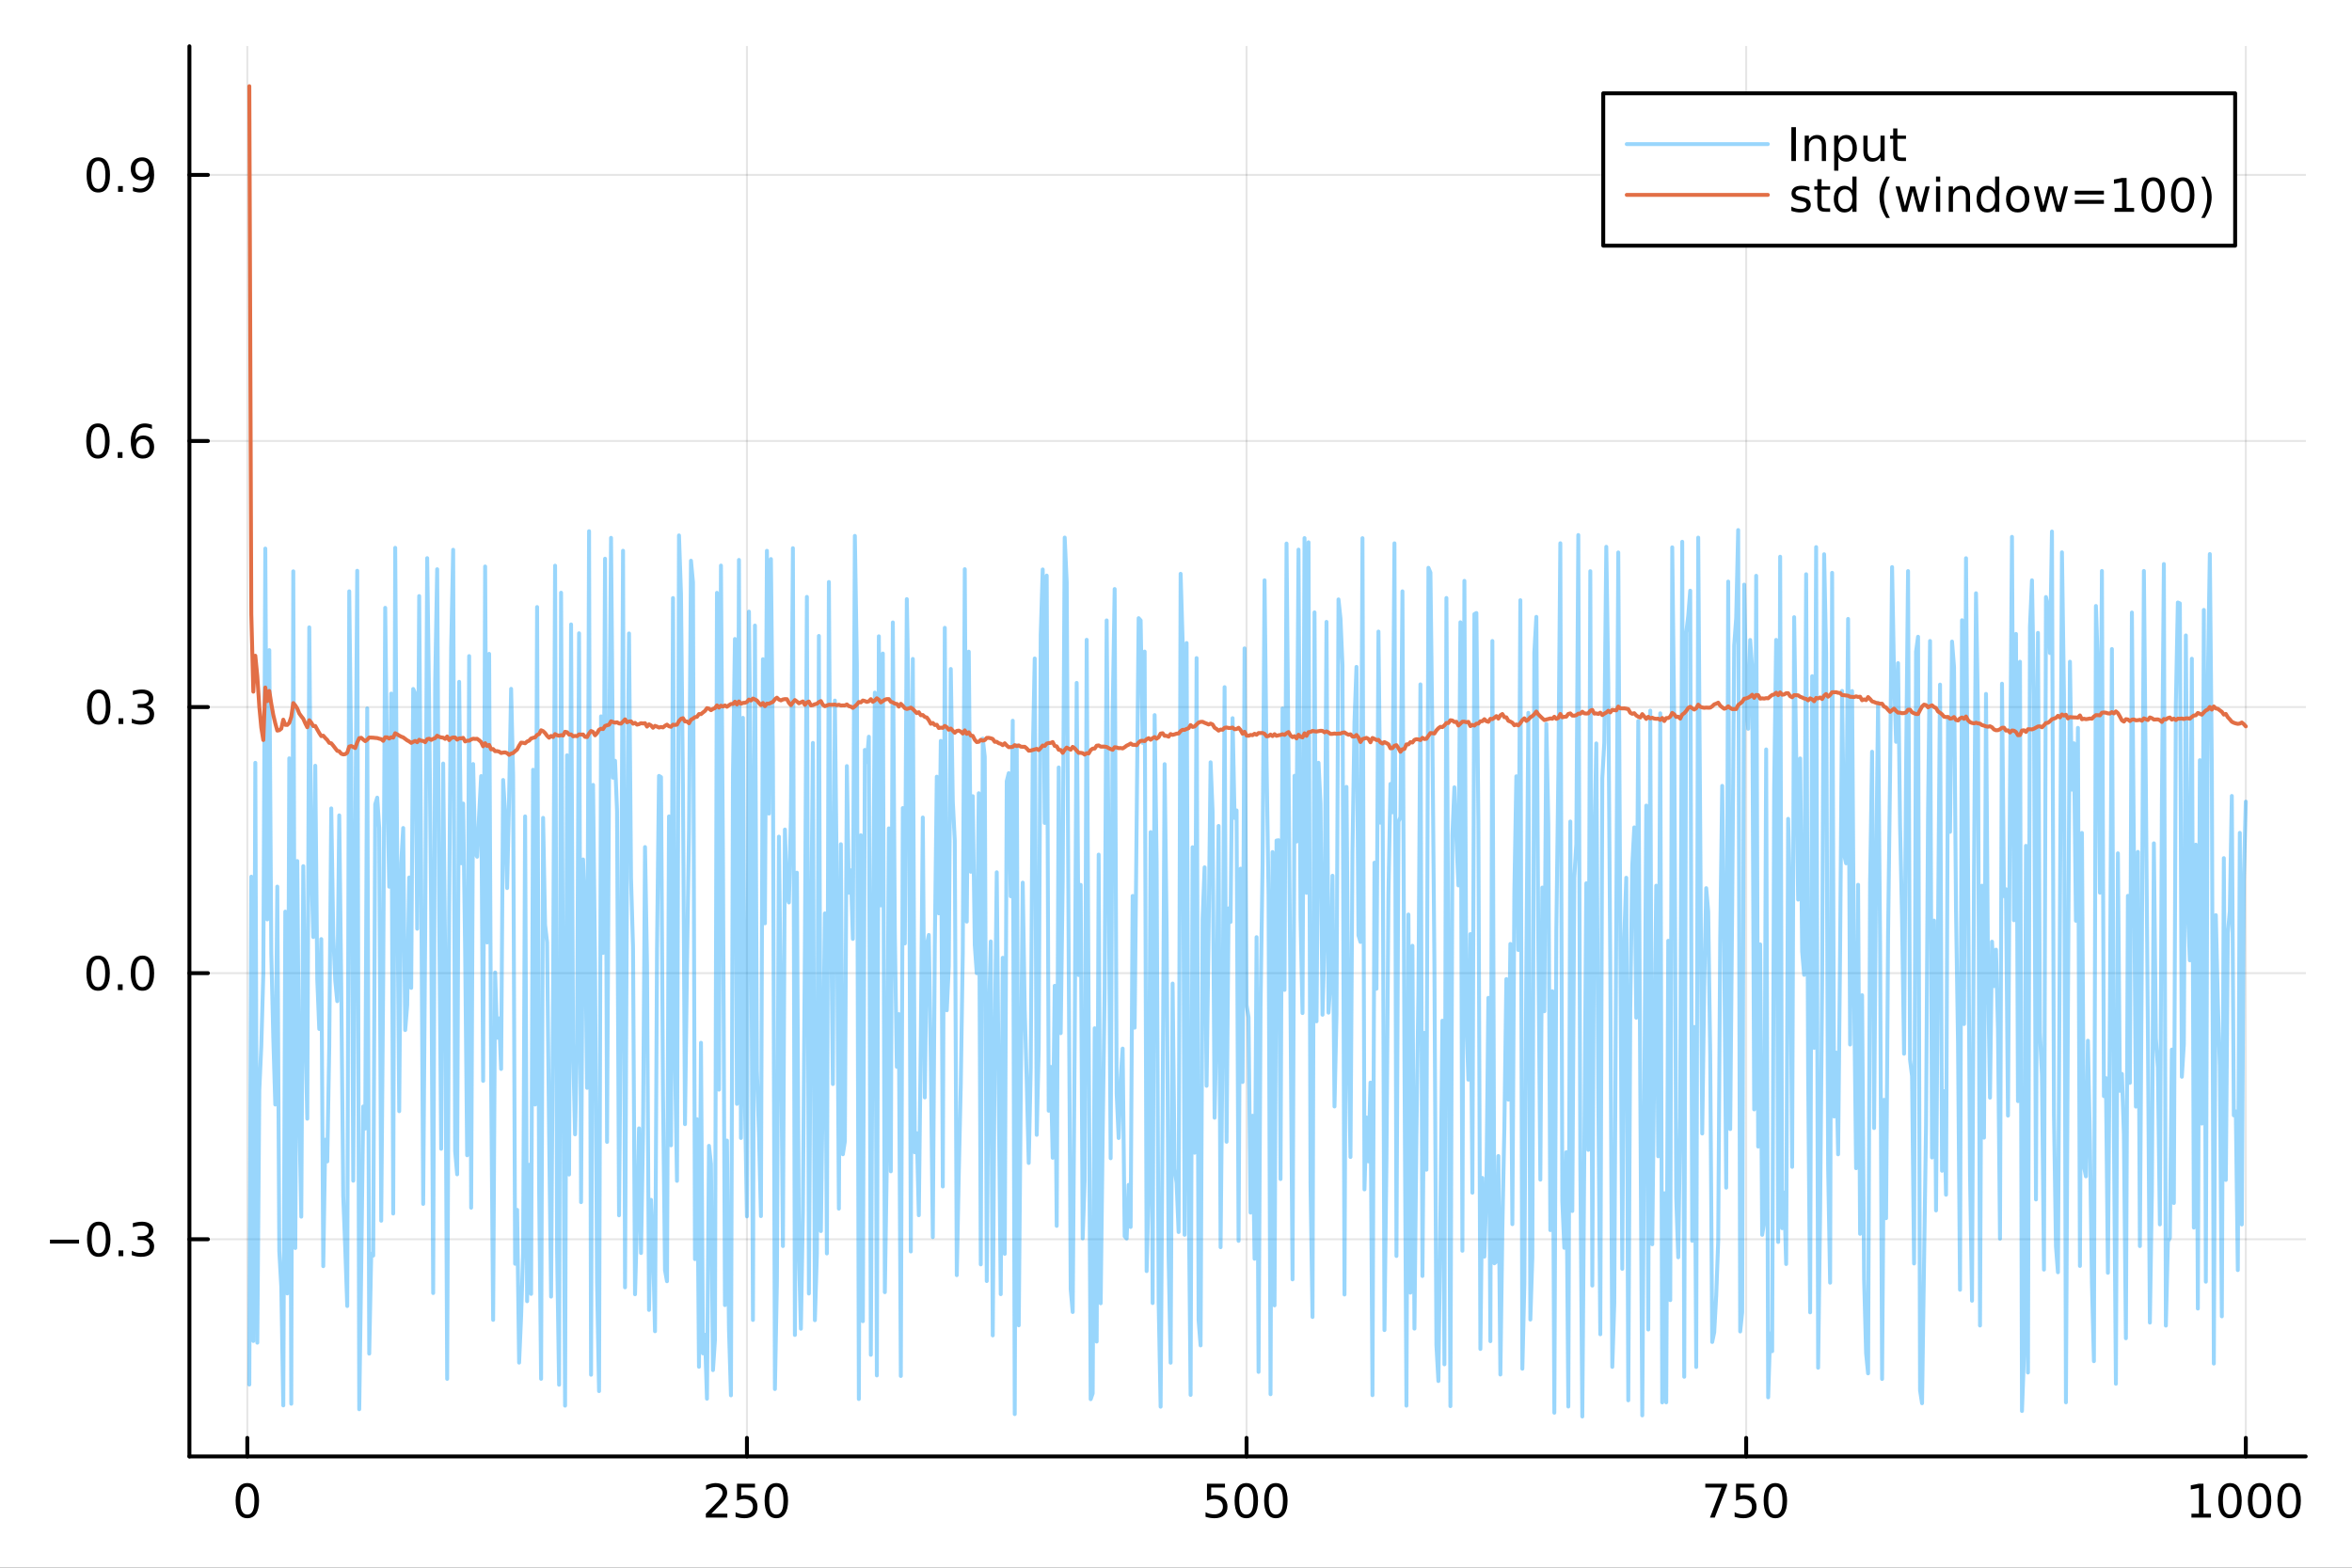 <?xml version="1.0" encoding="utf-8"?>
<svg xmlns="http://www.w3.org/2000/svg" xmlns:xlink="http://www.w3.org/1999/xlink" width="600" height="400" viewBox="0 0 2400 1600">
<rect x="0" y="0" width="2400" height="1600" fill="#333333" stroke="none"/>
<defs>
  <clipPath id="clip840">
    <rect x="0" y="0" width="2400" height="1600"/>
  </clipPath>
</defs>
<path clip-path="url(#clip840)" d="M0 1600 L2400 1600 L2400 0 L0 0  Z" fill="#ffffff" fill-rule="evenodd" fill-opacity="1"/>
<defs>
  <clipPath id="clip841">
    <rect x="480" y="0" width="1681" height="1600"/>
  </clipPath>
</defs>
<path clip-path="url(#clip840)" d="M193.288 1486.45 L2352.76 1486.45 L2352.76 47.244 L193.288 47.244  Z" fill="#ffffff" fill-rule="evenodd" fill-opacity="1"/>
<defs>
  <clipPath id="clip842">
    <rect x="193" y="47" width="2160" height="1440"/>
  </clipPath>
</defs>
<polyline clip-path="url(#clip842)" style="stroke:#000000; stroke-linecap:round; stroke-linejoin:round; stroke-width:2; stroke-opacity:0.1; fill:none" points="252.366,1486.45 252.366,47.244 "/>
<polyline clip-path="url(#clip842)" style="stroke:#000000; stroke-linecap:round; stroke-linejoin:round; stroke-width:2; stroke-opacity:0.1; fill:none" points="762.184,1486.45 762.184,47.244 "/>
<polyline clip-path="url(#clip842)" style="stroke:#000000; stroke-linecap:round; stroke-linejoin:round; stroke-width:2; stroke-opacity:0.1; fill:none" points="1272,1486.45 1272,47.244 "/>
<polyline clip-path="url(#clip842)" style="stroke:#000000; stroke-linecap:round; stroke-linejoin:round; stroke-width:2; stroke-opacity:0.1; fill:none" points="1781.82,1486.45 1781.82,47.244 "/>
<polyline clip-path="url(#clip842)" style="stroke:#000000; stroke-linecap:round; stroke-linejoin:round; stroke-width:2; stroke-opacity:0.1; fill:none" points="2291.64,1486.45 2291.64,47.244 "/>
<polyline clip-path="url(#clip842)" style="stroke:#000000; stroke-linecap:round; stroke-linejoin:round; stroke-width:2; stroke-opacity:0.1; fill:none" points="193.288,1264.79 2352.76,1264.79 "/>
<polyline clip-path="url(#clip842)" style="stroke:#000000; stroke-linecap:round; stroke-linejoin:round; stroke-width:2; stroke-opacity:0.1; fill:none" points="193.288,993.218 2352.76,993.218 "/>
<polyline clip-path="url(#clip842)" style="stroke:#000000; stroke-linecap:round; stroke-linejoin:round; stroke-width:2; stroke-opacity:0.1; fill:none" points="193.288,721.646 2352.76,721.646 "/>
<polyline clip-path="url(#clip842)" style="stroke:#000000; stroke-linecap:round; stroke-linejoin:round; stroke-width:2; stroke-opacity:0.1; fill:none" points="193.288,450.073 2352.76,450.073 "/>
<polyline clip-path="url(#clip842)" style="stroke:#000000; stroke-linecap:round; stroke-linejoin:round; stroke-width:2; stroke-opacity:0.1; fill:none" points="193.288,178.5 2352.76,178.5 "/>
<polyline clip-path="url(#clip840)" style="stroke:#000000; stroke-linecap:round; stroke-linejoin:round; stroke-width:4; stroke-opacity:1; fill:none" points="193.288,1486.45 2352.76,1486.45 "/>
<polyline clip-path="url(#clip840)" style="stroke:#000000; stroke-linecap:round; stroke-linejoin:round; stroke-width:4; stroke-opacity:1; fill:none" points="252.366,1486.45 252.366,1467.55 "/>
<polyline clip-path="url(#clip840)" style="stroke:#000000; stroke-linecap:round; stroke-linejoin:round; stroke-width:4; stroke-opacity:1; fill:none" points="762.184,1486.45 762.184,1467.55 "/>
<polyline clip-path="url(#clip840)" style="stroke:#000000; stroke-linecap:round; stroke-linejoin:round; stroke-width:4; stroke-opacity:1; fill:none" points="1272,1486.45 1272,1467.55 "/>
<polyline clip-path="url(#clip840)" style="stroke:#000000; stroke-linecap:round; stroke-linejoin:round; stroke-width:4; stroke-opacity:1; fill:none" points="1781.82,1486.45 1781.82,1467.55 "/>
<polyline clip-path="url(#clip840)" style="stroke:#000000; stroke-linecap:round; stroke-linejoin:round; stroke-width:4; stroke-opacity:1; fill:none" points="2291.64,1486.45 2291.64,1467.55 "/>
<path clip-path="url(#clip840)" d="M252.366 1517.37 Q248.755 1517.37 246.926 1520.93 Q245.12 1524.47 245.12 1531.6 Q245.12 1538.71 246.926 1542.27 Q248.755 1545.82 252.366 1545.82 Q256 1545.82 257.805 1542.27 Q259.634 1538.71 259.634 1531.6 Q259.634 1524.47 257.805 1520.93 Q256 1517.37 252.366 1517.37 M252.366 1513.66 Q258.176 1513.66 261.231 1518.27 Q264.31 1522.85 264.31 1531.6 Q264.31 1540.33 261.231 1544.94 Q258.176 1549.52 252.366 1549.52 Q246.555 1549.52 243.477 1544.94 Q240.421 1540.33 240.421 1531.6 Q240.421 1522.85 243.477 1518.27 Q246.555 1513.66 252.366 1513.66 Z" fill="#000000" fill-rule="nonzero" fill-opacity="1" /><path clip-path="url(#clip840)" d="M725.876 1544.91 L742.196 1544.91 L742.196 1548.85 L720.251 1548.85 L720.251 1544.91 Q722.913 1542.16 727.497 1537.53 Q732.103 1532.88 733.284 1531.53 Q735.529 1529.01 736.409 1527.27 Q737.311 1525.51 737.311 1523.82 Q737.311 1521.07 735.367 1519.33 Q733.446 1517.6 730.344 1517.6 Q728.145 1517.6 725.691 1518.36 Q723.261 1519.13 720.483 1520.68 L720.483 1515.95 Q723.307 1514.82 725.761 1514.24 Q728.214 1513.66 730.251 1513.66 Q735.622 1513.66 738.816 1516.35 Q742.01 1519.03 742.01 1523.52 Q742.01 1525.65 741.2 1527.57 Q740.413 1529.47 738.307 1532.07 Q737.728 1532.74 734.626 1535.95 Q731.524 1539.15 725.876 1544.91 Z" fill="#000000" fill-rule="nonzero" fill-opacity="1" /><path clip-path="url(#clip840)" d="M752.057 1514.29 L770.413 1514.29 L770.413 1518.22 L756.339 1518.22 L756.339 1526.7 Q757.358 1526.35 758.376 1526.19 Q759.395 1526 760.413 1526 Q766.2 1526 769.58 1529.17 Q772.959 1532.34 772.959 1537.76 Q772.959 1543.34 769.487 1546.44 Q766.015 1549.52 759.696 1549.52 Q757.52 1549.52 755.251 1549.15 Q753.006 1548.78 750.598 1548.04 L750.598 1543.34 Q752.682 1544.47 754.904 1545.03 Q757.126 1545.58 759.603 1545.58 Q763.608 1545.58 765.945 1543.48 Q768.283 1541.37 768.283 1537.76 Q768.283 1534.15 765.945 1532.04 Q763.608 1529.94 759.603 1529.94 Q757.728 1529.94 755.853 1530.35 Q754.001 1530.77 752.057 1531.65 L752.057 1514.29 Z" fill="#000000" fill-rule="nonzero" fill-opacity="1" /><path clip-path="url(#clip840)" d="M792.172 1517.37 Q788.561 1517.37 786.732 1520.93 Q784.927 1524.47 784.927 1531.6 Q784.927 1538.71 786.732 1542.27 Q788.561 1545.82 792.172 1545.82 Q795.806 1545.82 797.612 1542.27 Q799.441 1538.71 799.441 1531.6 Q799.441 1524.47 797.612 1520.93 Q795.806 1517.37 792.172 1517.37 M792.172 1513.66 Q797.982 1513.66 801.038 1518.27 Q804.117 1522.85 804.117 1531.6 Q804.117 1540.33 801.038 1544.94 Q797.982 1549.52 792.172 1549.52 Q786.362 1549.52 783.283 1544.94 Q780.228 1540.33 780.228 1531.6 Q780.228 1522.85 783.283 1518.27 Q786.362 1513.66 792.172 1513.66 Z" fill="#000000" fill-rule="nonzero" fill-opacity="1" /><path clip-path="url(#clip840)" d="M1231.62 1514.29 L1249.98 1514.29 L1249.98 1518.22 L1235.9 1518.22 L1235.9 1526.7 Q1236.92 1526.35 1237.94 1526.19 Q1238.96 1526 1239.98 1526 Q1245.76 1526 1249.14 1529.17 Q1252.52 1532.34 1252.52 1537.76 Q1252.52 1543.34 1249.05 1546.44 Q1245.58 1549.52 1239.26 1549.52 Q1237.08 1549.52 1234.81 1549.15 Q1232.57 1548.78 1230.16 1548.04 L1230.16 1543.34 Q1232.25 1544.47 1234.47 1545.03 Q1236.69 1545.58 1239.17 1545.58 Q1243.17 1545.58 1245.51 1543.48 Q1247.85 1541.37 1247.85 1537.76 Q1247.85 1534.15 1245.51 1532.04 Q1243.17 1529.94 1239.17 1529.94 Q1237.29 1529.94 1235.42 1530.35 Q1233.56 1530.77 1231.62 1531.65 L1231.62 1514.29 Z" fill="#000000" fill-rule="nonzero" fill-opacity="1" /><path clip-path="url(#clip840)" d="M1271.74 1517.37 Q1268.12 1517.37 1266.3 1520.93 Q1264.49 1524.47 1264.49 1531.6 Q1264.49 1538.71 1266.3 1542.27 Q1268.12 1545.82 1271.74 1545.82 Q1275.37 1545.82 1277.18 1542.27 Q1279 1538.71 1279 1531.6 Q1279 1524.47 1277.18 1520.93 Q1275.37 1517.37 1271.74 1517.37 M1271.74 1513.66 Q1277.55 1513.66 1280.6 1518.27 Q1283.68 1522.85 1283.68 1531.6 Q1283.68 1540.33 1280.6 1544.94 Q1277.55 1549.52 1271.74 1549.52 Q1265.93 1549.52 1262.85 1544.94 Q1259.79 1540.33 1259.79 1531.6 Q1259.79 1522.85 1262.85 1518.27 Q1265.93 1513.66 1271.74 1513.66 Z" fill="#000000" fill-rule="nonzero" fill-opacity="1" /><path clip-path="url(#clip840)" d="M1301.9 1517.37 Q1298.29 1517.37 1296.46 1520.93 Q1294.65 1524.47 1294.65 1531.6 Q1294.65 1538.71 1296.46 1542.27 Q1298.29 1545.82 1301.9 1545.82 Q1305.53 1545.82 1307.34 1542.27 Q1309.17 1538.71 1309.17 1531.6 Q1309.17 1524.47 1307.34 1520.93 Q1305.53 1517.37 1301.9 1517.37 M1301.9 1513.66 Q1307.71 1513.66 1310.76 1518.27 Q1313.84 1522.85 1313.84 1531.6 Q1313.84 1540.33 1310.76 1544.94 Q1307.71 1549.52 1301.9 1549.52 Q1296.09 1549.52 1293.01 1544.94 Q1289.95 1540.33 1289.95 1531.6 Q1289.95 1522.85 1293.01 1518.27 Q1296.09 1513.66 1301.9 1513.66 Z" fill="#000000" fill-rule="nonzero" fill-opacity="1" /><path clip-path="url(#clip840)" d="M1740.1 1514.29 L1762.32 1514.29 L1762.32 1516.28 L1749.77 1548.85 L1744.89 1548.85 L1756.69 1518.22 L1740.1 1518.22 L1740.1 1514.29 Z" fill="#000000" fill-rule="nonzero" fill-opacity="1" /><path clip-path="url(#clip840)" d="M1771.48 1514.29 L1789.84 1514.29 L1789.84 1518.22 L1775.77 1518.22 L1775.77 1526.7 Q1776.79 1526.35 1777.8 1526.19 Q1778.82 1526 1779.84 1526 Q1785.63 1526 1789.01 1529.17 Q1792.39 1532.34 1792.39 1537.76 Q1792.39 1543.34 1788.92 1546.44 Q1785.44 1549.52 1779.12 1549.52 Q1776.95 1549.52 1774.68 1549.15 Q1772.43 1548.78 1770.03 1548.04 L1770.03 1543.34 Q1772.11 1544.47 1774.33 1545.03 Q1776.55 1545.58 1779.03 1545.58 Q1783.04 1545.58 1785.37 1543.48 Q1787.71 1541.37 1787.71 1537.76 Q1787.71 1534.15 1785.37 1532.04 Q1783.04 1529.94 1779.03 1529.94 Q1777.16 1529.94 1775.28 1530.35 Q1773.43 1530.77 1771.48 1531.65 L1771.48 1514.29 Z" fill="#000000" fill-rule="nonzero" fill-opacity="1" /><path clip-path="url(#clip840)" d="M1811.6 1517.37 Q1807.99 1517.37 1806.16 1520.93 Q1804.36 1524.47 1804.36 1531.6 Q1804.36 1538.71 1806.16 1542.27 Q1807.99 1545.82 1811.6 1545.82 Q1815.23 1545.82 1817.04 1542.27 Q1818.87 1538.71 1818.87 1531.6 Q1818.87 1524.47 1817.04 1520.93 Q1815.23 1517.37 1811.6 1517.37 M1811.6 1513.66 Q1817.41 1513.66 1820.47 1518.27 Q1823.54 1522.85 1823.54 1531.6 Q1823.54 1540.33 1820.47 1544.94 Q1817.41 1549.52 1811.6 1549.52 Q1805.79 1549.52 1802.71 1544.94 Q1799.66 1540.33 1799.66 1531.6 Q1799.66 1522.85 1802.71 1518.27 Q1805.79 1513.66 1811.6 1513.66 Z" fill="#000000" fill-rule="nonzero" fill-opacity="1" /><path clip-path="url(#clip840)" d="M2236.16 1544.91 L2243.8 1544.91 L2243.8 1518.55 L2235.49 1520.21 L2235.49 1515.95 L2243.76 1514.29 L2248.43 1514.29 L2248.43 1544.91 L2256.07 1544.91 L2256.07 1548.85 L2236.16 1548.85 L2236.16 1544.91 Z" fill="#000000" fill-rule="nonzero" fill-opacity="1" /><path clip-path="url(#clip840)" d="M2275.52 1517.37 Q2271.91 1517.37 2270.08 1520.93 Q2268.27 1524.47 2268.27 1531.6 Q2268.27 1538.71 2270.08 1542.27 Q2271.91 1545.82 2275.52 1545.82 Q2279.15 1545.82 2280.96 1542.27 Q2282.78 1538.71 2282.78 1531.6 Q2282.78 1524.47 2280.96 1520.93 Q2279.15 1517.37 2275.52 1517.37 M2275.52 1513.66 Q2281.33 1513.66 2284.38 1518.27 Q2287.46 1522.85 2287.46 1531.6 Q2287.46 1540.33 2284.38 1544.94 Q2281.33 1549.52 2275.52 1549.52 Q2269.71 1549.52 2266.63 1544.94 Q2263.57 1540.33 2263.57 1531.6 Q2263.57 1522.85 2266.63 1518.27 Q2269.71 1513.66 2275.52 1513.66 Z" fill="#000000" fill-rule="nonzero" fill-opacity="1" /><path clip-path="url(#clip840)" d="M2305.68 1517.37 Q2302.07 1517.37 2300.24 1520.93 Q2298.43 1524.47 2298.43 1531.6 Q2298.43 1538.71 2300.24 1542.27 Q2302.07 1545.82 2305.68 1545.82 Q2309.31 1545.82 2311.12 1542.27 Q2312.95 1538.71 2312.95 1531.6 Q2312.95 1524.47 2311.12 1520.93 Q2309.31 1517.37 2305.68 1517.37 M2305.68 1513.66 Q2311.49 1513.66 2314.54 1518.27 Q2317.62 1522.85 2317.62 1531.6 Q2317.62 1540.33 2314.54 1544.94 Q2311.49 1549.52 2305.68 1549.52 Q2299.87 1549.52 2296.79 1544.94 Q2293.73 1540.33 2293.73 1531.6 Q2293.73 1522.85 2296.79 1518.27 Q2299.87 1513.66 2305.68 1513.66 Z" fill="#000000" fill-rule="nonzero" fill-opacity="1" /><path clip-path="url(#clip840)" d="M2335.84 1517.37 Q2332.23 1517.37 2330.4 1520.93 Q2328.59 1524.47 2328.59 1531.6 Q2328.59 1538.71 2330.4 1542.27 Q2332.23 1545.82 2335.84 1545.82 Q2339.47 1545.82 2341.28 1542.27 Q2343.11 1538.71 2343.11 1531.6 Q2343.11 1524.47 2341.28 1520.93 Q2339.47 1517.37 2335.84 1517.37 M2335.84 1513.66 Q2341.65 1513.66 2344.71 1518.27 Q2347.78 1522.85 2347.78 1531.6 Q2347.78 1540.33 2344.71 1544.94 Q2341.65 1549.52 2335.84 1549.52 Q2330.03 1549.52 2326.95 1544.94 Q2323.9 1540.33 2323.9 1531.6 Q2323.9 1522.85 2326.95 1518.27 Q2330.03 1513.66 2335.84 1513.66 Z" fill="#000000" fill-rule="nonzero" fill-opacity="1" /><polyline clip-path="url(#clip840)" style="stroke:#000000; stroke-linecap:round; stroke-linejoin:round; stroke-width:4; stroke-opacity:1; fill:none" points="193.288,1486.45 193.288,47.244 "/>
<polyline clip-path="url(#clip840)" style="stroke:#000000; stroke-linecap:round; stroke-linejoin:round; stroke-width:4; stroke-opacity:1; fill:none" points="193.288,1264.79 212.185,1264.79 "/>
<polyline clip-path="url(#clip840)" style="stroke:#000000; stroke-linecap:round; stroke-linejoin:round; stroke-width:4; stroke-opacity:1; fill:none" points="193.288,993.218 212.185,993.218 "/>
<polyline clip-path="url(#clip840)" style="stroke:#000000; stroke-linecap:round; stroke-linejoin:round; stroke-width:4; stroke-opacity:1; fill:none" points="193.288,721.646 212.185,721.646 "/>
<polyline clip-path="url(#clip840)" style="stroke:#000000; stroke-linecap:round; stroke-linejoin:round; stroke-width:4; stroke-opacity:1; fill:none" points="193.288,450.073 212.185,450.073 "/>
<polyline clip-path="url(#clip840)" style="stroke:#000000; stroke-linecap:round; stroke-linejoin:round; stroke-width:4; stroke-opacity:1; fill:none" points="193.288,178.5 212.185,178.5 "/>
<path clip-path="url(#clip840)" d="M50.992 1265.24 L80.668 1265.24 L80.668 1269.18 L50.992 1269.18 L50.992 1265.24 Z" fill="#000000" fill-rule="nonzero" fill-opacity="1" /><path clip-path="url(#clip840)" d="M100.76 1250.59 Q97.149 1250.59 95.321 1254.15 Q93.515 1257.7 93.515 1264.83 Q93.515 1271.93 95.321 1275.5 Q97.149 1279.04 100.76 1279.04 Q104.395 1279.04 106.2 1275.5 Q108.029 1271.93 108.029 1264.83 Q108.029 1257.7 106.2 1254.15 Q104.395 1250.59 100.76 1250.59 M100.76 1246.89 Q106.571 1246.89 109.626 1251.49 Q112.705 1256.08 112.705 1264.83 Q112.705 1273.55 109.626 1278.16 Q106.571 1282.74 100.76 1282.74 Q94.95 1282.74 91.871 1278.16 Q88.816 1273.55 88.816 1264.83 Q88.816 1256.08 91.871 1251.49 Q94.95 1246.89 100.76 1246.89 Z" fill="#000000" fill-rule="nonzero" fill-opacity="1" /><path clip-path="url(#clip840)" d="M120.922 1276.19 L125.807 1276.19 L125.807 1282.07 L120.922 1282.07 L120.922 1276.19 Z" fill="#000000" fill-rule="nonzero" fill-opacity="1" /><path clip-path="url(#clip840)" d="M150.158 1263.44 Q153.515 1264.15 155.39 1266.42 Q157.288 1268.69 157.288 1272.02 Q157.288 1277.14 153.769 1279.94 Q150.251 1282.74 143.769 1282.74 Q141.593 1282.74 139.279 1282.3 Q136.987 1281.89 134.533 1281.03 L134.533 1276.52 Q136.478 1277.65 138.793 1278.23 Q141.107 1278.81 143.631 1278.81 Q148.029 1278.81 150.32 1277.07 Q152.635 1275.33 152.635 1272.02 Q152.635 1268.97 150.482 1267.26 Q148.353 1265.52 144.533 1265.52 L140.506 1265.52 L140.506 1261.68 L144.718 1261.68 Q148.168 1261.68 149.996 1260.31 Q151.825 1258.92 151.825 1256.33 Q151.825 1253.67 149.927 1252.26 Q148.052 1250.82 144.533 1250.82 Q142.612 1250.82 140.413 1251.24 Q138.214 1251.65 135.575 1252.53 L135.575 1248.37 Q138.237 1247.63 140.552 1247.26 Q142.89 1246.89 144.95 1246.89 Q150.274 1246.89 153.376 1249.32 Q156.478 1251.72 156.478 1255.84 Q156.478 1258.71 154.834 1260.71 Q153.191 1262.67 150.158 1263.44 Z" fill="#000000" fill-rule="nonzero" fill-opacity="1" /><path clip-path="url(#clip840)" d="M100.112 979.017 Q96.501 979.017 94.672 982.582 Q92.867 986.123 92.867 993.253 Q92.867 1000.36 94.672 1003.92 Q96.501 1007.47 100.112 1007.47 Q103.746 1007.47 105.552 1003.92 Q107.381 1000.36 107.381 993.253 Q107.381 986.123 105.552 982.582 Q103.746 979.017 100.112 979.017 M100.112 975.313 Q105.922 975.313 108.978 979.92 Q112.057 984.503 112.057 993.253 Q112.057 1001.98 108.978 1006.59 Q105.922 1011.17 100.112 1011.17 Q94.302 1011.17 91.223 1006.59 Q88.168 1001.98 88.168 993.253 Q88.168 984.503 91.223 979.92 Q94.302 975.313 100.112 975.313 Z" fill="#000000" fill-rule="nonzero" fill-opacity="1" /><path clip-path="url(#clip840)" d="M120.274 1004.62 L125.158 1004.62 L125.158 1010.5 L120.274 1010.5 L120.274 1004.62 Z" fill="#000000" fill-rule="nonzero" fill-opacity="1" /><path clip-path="url(#clip840)" d="M145.343 979.017 Q141.732 979.017 139.904 982.582 Q138.098 986.123 138.098 993.253 Q138.098 1000.36 139.904 1003.92 Q141.732 1007.47 145.343 1007.47 Q148.978 1007.47 150.783 1003.92 Q152.612 1000.36 152.612 993.253 Q152.612 986.123 150.783 982.582 Q148.978 979.017 145.343 979.017 M145.343 975.313 Q151.154 975.313 154.209 979.92 Q157.288 984.503 157.288 993.253 Q157.288 1001.98 154.209 1006.59 Q151.154 1011.17 145.343 1011.17 Q139.533 1011.17 136.455 1006.59 Q133.399 1001.98 133.399 993.253 Q133.399 984.503 136.455 979.92 Q139.533 975.313 145.343 975.313 Z" fill="#000000" fill-rule="nonzero" fill-opacity="1" /><path clip-path="url(#clip840)" d="M100.76 707.444 Q97.149 707.444 95.321 711.009 Q93.515 714.551 93.515 721.68 Q93.515 728.787 95.321 732.352 Q97.149 735.893 100.76 735.893 Q104.395 735.893 106.2 732.352 Q108.029 728.787 108.029 721.68 Q108.029 714.551 106.2 711.009 Q104.395 707.444 100.76 707.444 M100.76 703.741 Q106.571 703.741 109.626 708.347 Q112.705 712.93 112.705 721.68 Q112.705 730.407 109.626 735.014 Q106.571 739.597 100.76 739.597 Q94.95 739.597 91.871 735.014 Q88.816 730.407 88.816 721.68 Q88.816 712.93 91.871 708.347 Q94.95 703.741 100.76 703.741 Z" fill="#000000" fill-rule="nonzero" fill-opacity="1" /><path clip-path="url(#clip840)" d="M120.922 733.046 L125.807 733.046 L125.807 738.926 L120.922 738.926 L120.922 733.046 Z" fill="#000000" fill-rule="nonzero" fill-opacity="1" /><path clip-path="url(#clip840)" d="M150.158 720.291 Q153.515 721.009 155.39 723.278 Q157.288 725.546 157.288 728.879 Q157.288 733.995 153.769 736.796 Q150.251 739.597 143.769 739.597 Q141.593 739.597 139.279 739.157 Q136.987 738.74 134.533 737.884 L134.533 733.37 Q136.478 734.504 138.793 735.083 Q141.107 735.662 143.631 735.662 Q148.029 735.662 150.32 733.926 Q152.635 732.19 152.635 728.879 Q152.635 725.824 150.482 724.111 Q148.353 722.375 144.533 722.375 L140.506 722.375 L140.506 718.532 L144.718 718.532 Q148.168 718.532 149.996 717.166 Q151.825 715.778 151.825 713.185 Q151.825 710.523 149.927 709.111 Q148.052 707.676 144.533 707.676 Q142.612 707.676 140.413 708.092 Q138.214 708.509 135.575 709.389 L135.575 705.222 Q138.237 704.481 140.552 704.111 Q142.89 703.741 144.95 703.741 Q150.274 703.741 153.376 706.171 Q156.478 708.579 156.478 712.699 Q156.478 715.569 154.834 717.56 Q153.191 719.528 150.158 720.291 Z" fill="#000000" fill-rule="nonzero" fill-opacity="1" /><path clip-path="url(#clip840)" d="M99.95 435.872 Q96.339 435.872 94.51 439.437 Q92.705 442.978 92.705 450.108 Q92.705 457.214 94.51 460.779 Q96.339 464.321 99.95 464.321 Q103.584 464.321 105.39 460.779 Q107.219 457.214 107.219 450.108 Q107.219 442.978 105.39 439.437 Q103.584 435.872 99.95 435.872 M99.95 432.168 Q105.76 432.168 108.816 436.774 Q111.895 441.358 111.895 450.108 Q111.895 458.835 108.816 463.441 Q105.76 468.024 99.95 468.024 Q94.14 468.024 91.061 463.441 Q88.006 458.835 88.006 450.108 Q88.006 441.358 91.061 436.774 Q94.14 432.168 99.95 432.168 Z" fill="#000000" fill-rule="nonzero" fill-opacity="1" /><path clip-path="url(#clip840)" d="M120.112 461.473 L124.996 461.473 L124.996 467.353 L120.112 467.353 L120.112 461.473 Z" fill="#000000" fill-rule="nonzero" fill-opacity="1" /><path clip-path="url(#clip840)" d="M145.76 448.21 Q142.612 448.21 140.76 450.362 Q138.931 452.515 138.931 456.265 Q138.931 459.992 140.76 462.168 Q142.612 464.321 145.76 464.321 Q148.908 464.321 150.737 462.168 Q152.589 459.992 152.589 456.265 Q152.589 452.515 150.737 450.362 Q148.908 448.21 145.76 448.21 M155.042 433.557 L155.042 437.816 Q153.283 436.983 151.478 436.543 Q149.695 436.103 147.936 436.103 Q143.306 436.103 140.853 439.228 Q138.422 442.353 138.075 448.673 Q139.441 446.659 141.501 445.594 Q143.561 444.506 146.038 444.506 Q151.246 444.506 154.255 447.677 Q157.288 450.825 157.288 456.265 Q157.288 461.589 154.14 464.807 Q150.992 468.024 145.76 468.024 Q139.765 468.024 136.594 463.441 Q133.422 458.835 133.422 450.108 Q133.422 441.913 137.311 437.052 Q141.2 432.168 147.751 432.168 Q149.51 432.168 151.293 432.515 Q153.098 432.862 155.042 433.557 Z" fill="#000000" fill-rule="nonzero" fill-opacity="1" /><path clip-path="url(#clip840)" d="M100.297 164.299 Q96.686 164.299 94.858 167.864 Q93.052 171.406 93.052 178.535 Q93.052 185.642 94.858 189.206 Q96.686 192.748 100.297 192.748 Q103.932 192.748 105.737 189.206 Q107.566 185.642 107.566 178.535 Q107.566 171.406 105.737 167.864 Q103.932 164.299 100.297 164.299 M100.297 160.595 Q106.108 160.595 109.163 165.202 Q112.242 169.785 112.242 178.535 Q112.242 187.262 109.163 191.868 Q106.108 196.452 100.297 196.452 Q94.487 196.452 91.409 191.868 Q88.353 187.262 88.353 178.535 Q88.353 169.785 91.409 165.202 Q94.487 160.595 100.297 160.595 Z" fill="#000000" fill-rule="nonzero" fill-opacity="1" /><path clip-path="url(#clip840)" d="M120.459 189.901 L125.344 189.901 L125.344 195.78 L120.459 195.78 L120.459 189.901 Z" fill="#000000" fill-rule="nonzero" fill-opacity="1" /><path clip-path="url(#clip840)" d="M135.668 195.063 L135.668 190.804 Q137.427 191.637 139.232 192.077 Q141.038 192.517 142.774 192.517 Q147.404 192.517 149.834 189.415 Q152.288 186.29 152.635 179.947 Q151.293 181.938 149.232 183.003 Q147.172 184.068 144.672 184.068 Q139.487 184.068 136.455 180.943 Q133.445 177.794 133.445 172.355 Q133.445 167.031 136.594 163.813 Q139.742 160.595 144.973 160.595 Q150.968 160.595 154.117 165.202 Q157.288 169.785 157.288 178.535 Q157.288 186.706 153.399 191.591 Q149.533 196.452 142.982 196.452 Q141.223 196.452 139.418 196.105 Q137.612 195.757 135.668 195.063 M144.973 180.41 Q148.121 180.41 149.95 178.257 Q151.802 176.105 151.802 172.355 Q151.802 168.628 149.95 166.475 Q148.121 164.299 144.973 164.299 Q141.825 164.299 139.973 166.475 Q138.144 168.628 138.144 172.355 Q138.144 176.105 139.973 178.257 Q141.825 180.41 144.973 180.41 Z" fill="#000000" fill-rule="nonzero" fill-opacity="1" /><polyline clip-path="url(#clip842)" style="stroke:#009af9; stroke-linecap:round; stroke-linejoin:round; stroke-width:4; stroke-opacity:0.4; fill:none" points="254.405,1413.1 256.444,894.748 258.483,1368.63 260.523,778.537 262.562,1370.37 264.601,1112.58 266.641,1067.33 268.68,993.99 270.719,559.879 272.758,938.385 274.798,663.533 276.837,972.842 278.876,1059.84 280.915,1127.32 282.955,904.882 284.994,1276.85 287.033,1313.12 289.073,1434.38 291.112,930.406 293.151,1320.09 295.19,773.929 297.23,1432.71 299.269,583.087 301.308,1273.74 303.347,878.809 305.387,1133.47 307.426,1241.76 309.465,884.005 311.505,1044.21 313.544,1141.77 315.583,640.286 317.622,880.128 319.662,956.348 321.701,781.517 323.74,999.566 325.779,1050.15 327.819,958.443 329.858,1292.27 331.897,1163.14 333.937,1185.37 335.976,1067.89 338.015,825.064 340.054,954.064 342.094,1000.75 344.133,1021.81 346.172,832.192 348.211,1007.14 350.251,1221.06 352.29,1274.05 354.329,1332.93 356.369,603.495 358.408,776.656 360.447,1205.05 362.486,869.6 364.526,582.524 366.565,1438.3 368.604,1293.79 370.643,1129.27 372.683,1151.84 374.722,723.075 376.761,1381.52 378.801,1279.62 380.84,1281.46 382.879,820.929 384.918,814.077 386.958,845.558 388.997,1245.9 391.036,998.218 393.075,620.363 395.115,793.777 397.154,904.996 399.193,707.874 401.233,1238.56 403.272,559.128 405.311,884.201 407.35,1134.11 409.39,881.001 411.429,845.082 413.468,1051.27 415.507,1025.79 417.547,895.57 419.586,1008.26 421.625,703.179 423.665,707.806 425.704,947.905 427.743,608.358 429.782,892.779 431.822,1228.72 433.861,953.375 435.9,569.661 437.939,721.23 439.979,930.956 442.018,1319.7 444.057,697.299 446.097,580.962 448.136,931.516 450.175,1172.46 452.214,779.277 454.254,979.315 456.293,1407.28 458.332,925.591 460.371,661.71 462.411,561.095 464.45,1174.85 466.489,1198.55 468.529,695.851 470.568,881.062 472.607,820.112 474.646,971.601 476.686,1179.08 478.725,669.606 480.764,1232.59 482.803,779.785 484.843,870.163 486.882,874.412 488.921,831.427 490.961,792.09 493,1103.15 495.039,578.146 497.078,961.885 499.118,667.338 501.157,1101.32 503.196,1347.07 505.235,992.513 507.275,1059.16 509.314,1039.35 511.353,1090.99 513.393,796.057 515.432,830.228 517.471,906.391 519.51,813.646 521.55,703.033 523.589,791.18 525.628,1289.83 527.667,1234.78 529.707,1390.71 531.746,1343.52 533.785,1279.67 535.825,833.221 537.864,1328.05 539.903,1188.76 541.942,1320.59 543.982,785.623 546.021,1127.29 548.06,619.564 550.099,1210.75 552.139,1407.24 554.178,834.721 556.217,943.956 558.257,961.765 560.296,1156.02 562.335,1323.34 564.374,1013.7 566.414,577.352 568.453,1276.05 570.492,1413.27 572.532,604.912 574.571,1046.33 576.61,1434.65 578.649,770.865 580.689,1198.72 582.728,637.279 584.767,1068.27 586.806,1157.74 588.846,1063.93 590.885,646.35 592.924,1226.93 594.964,877.181 597.003,930.695 599.042,1110.27 601.081,542.163 603.121,1403.08 605.16,801.076 607.199,985.55 609.238,1308.23 611.278,1419.78 613.317,731.117 615.356,972.559 617.396,570.233 619.435,1165.46 621.474,791.732 623.513,548.94 625.553,793.806 627.592,776.432 629.631,827.481 631.67,1240.36 633.71,1004.2 635.749,562.094 637.788,1313.89 639.828,868.992 641.867,646.491 643.906,896.706 645.945,966.728 647.985,1320.94 650.024,1245.97 652.063,1151.62 654.102,1278.84 656.142,1157.83 658.181,864.529 660.22,984.38 662.26,1336.94 664.299,1224.6 666.338,1270.9 668.377,1358.69 670.417,969.028 672.456,791.884 674.495,793.097 676.534,1116.87 678.574,1296.36 680.613,1307.66 682.652,833.234 684.692,1168.94 686.731,610.365 688.77,1079.56 690.809,1205.2 692.849,546.458 694.888,606.268 696.927,806.98 698.966,1147.33 701.006,985.572 703.045,848.564 705.084,572.281 707.124,594.38 709.163,1285.06 711.202,1142.29 713.241,1394.95 715.281,1064.26 717.32,1381.3 719.359,1362.32 721.398,1427.54 723.438,1169.44 725.477,1188.31 727.516,1398.34 729.556,1367.33 731.595,605.022 733.634,1112.11 735.673,577.218 737.713,878.348 739.752,1332 741.791,1164.07 743.83,1356.03 745.87,1424.11 747.909,791.26 749.948,652.157 751.988,1126.62 754.027,571.469 756.066,1161.44 758.105,732.633 760.145,1123.72 762.184,1241.47 764.223,624.211 766.262,812.818 768.302,1347.16 770.341,638.44 772.38,1092.91 774.42,1156.45 776.459,1241.17 778.498,672.785 780.537,942.369 782.577,562.139 784.616,830.349 786.655,570.58 788.694,770.916 790.734,1417.65 792.773,1307.85 794.812,853.899 796.852,1036.06 798.891,1271.72 800.93,846.643 802.969,915.35 805.009,921.072 807.048,834.318 809.087,559.501 811.126,1362.47 813.166,890.676 815.205,1277.59 817.244,1356.12 819.284,1236.86 821.323,968.287 823.362,609.192 825.401,1320.2 827.441,984.24 829.48,758.224 831.519,1347.39 833.558,1279.3 835.598,649.046 837.637,1256.46 839.676,1100.73 841.716,932.223 843.755,1279.28 845.794,593.967 847.833,914.085 849.873,1106.38 851.912,714.993 853.951,908.883 855.99,1233.55 858.03,861.601 860.069,1178.07 862.108,1164.72 864.148,781.876 866.187,911.094 868.226,888.27 870.265,958.262 872.305,546.938 874.344,678.149 876.383,1427.85 878.422,852.505 880.462,1348.42 882.501,765.377 884.54,777.799 886.58,751.89 888.619,1382.74 890.658,967.592 892.697,706.889 894.737,1403.78 896.776,649.417 898.815,924.058 900.855,666.996 902.894,1318.82 904.933,1186.88 906.972,845.426 909.012,1195.49 911.051,635.251 913.09,952.65 915.129,1088.81 917.169,1035.03 919.208,1404.33 921.247,824.717 923.287,962.904 925.326,611.463 927.365,739.29 929.404,1277.27 931.444,672.52 933.483,1176.06 935.522,1156.57 937.561,1240.29 939.601,1060.03 941.64,834.35 943.679,1120.05 945.719,964.535 947.758,954.219 949.797,1082.17 951.836,1262.59 953.876,965.626 955.915,792.691 957.954,932.175 959.993,756.163 962.033,1210.95 964.072,640.762 966.111,1031.13 968.151,986.232 970.19,682.762 972.229,817.697 974.268,858.086 976.308,1301.44 978.347,1197.28 980.386,1107.46 982.425,972.314 984.465,580.901 986.504,940.62 988.543,665.105 990.583,889.741 992.622,812.587 994.661,964.391 996.7,993.256 998.74,809.583 1000.78,1290.45 1002.82,753.837 1004.86,772.388 1006.9,1307.46 1008.94,1048.58 1010.98,960.848 1013.01,1362.94 1015.05,1066.21 1017.09,890.253 1019.13,1118.69 1021.17,1320.86 1023.21,977.518 1025.25,1279.69 1027.29,797.34 1029.33,789.123 1031.37,914.776 1033.41,735.568 1035.45,1443.24 1037.49,760.719 1039.53,1352.67 1041.56,1120.27 1043.6,900.826 1045.64,1030.28 1047.68,1103.46 1049.72,1186.94 1051.76,1090.39 1053.8,773.413 1055.84,672.052 1057.88,1158.23 1059.92,1069.72 1061.96,648.082 1064,581.183 1066.04,839.895 1068.07,587.469 1070.11,1133.64 1072.15,1088.83 1074.19,1181.64 1076.23,1006.13 1078.27,1251.13 1080.31,783.279 1082.35,1054.45 1084.39,898.917 1086.43,548.664 1088.47,593.964 1090.51,980.681 1092.55,1315.74 1094.59,1339.07 1096.62,1065.55 1098.66,696.981 1100.7,995.188 1102.74,903.103 1104.78,1263.95 1106.82,1204.63 1108.86,652.978 1110.9,1048.5 1112.94,1428.01 1114.98,1422.16 1117.02,1049.44 1119.06,1369.23 1121.1,872.212 1123.14,1330.17 1125.17,1159.14 1127.21,1008.88 1129.25,633.189 1131.29,882.042 1133.33,1182.12 1135.37,728.227 1137.41,601.179 1139.45,1115.86 1141.49,1161.5 1143.53,1101 1145.57,1070.2 1147.61,1261.77 1149.65,1264.05 1151.69,1209.27 1153.72,1252.26 1155.76,914.401 1157.8,1048.83 1159.84,839.189 1161.88,630.904 1163.92,633.187 1165.96,758.218 1168,665.006 1170.04,1297.31 1172.08,1214.7 1174.12,849.267 1176.16,1329.93 1178.2,729.816 1180.23,878.889 1182.27,1327.76 1184.31,1435.69 1186.35,1139 1188.39,779.887 1190.43,948.419 1192.47,1282.32 1194.51,1390.8 1196.55,1003.81 1198.59,1192.96 1200.63,1207.37 1202.67,1257.43 1204.71,585.621 1206.75,653.756 1208.78,1260.26 1210.82,656.293 1212.86,1205.61 1214.9,1423.66 1216.94,864.683 1218.98,1176.49 1221.02,671.66 1223.06,1347.18 1225.1,1373.13 1227.14,938.286 1229.18,885.19 1231.22,1108.2 1233.26,952.041 1235.3,778.004 1237.33,827.987 1239.37,1140.76 1241.41,1044.13 1243.45,842.947 1245.49,1272.9 1247.53,1061.88 1249.57,701.329 1251.61,1165.31 1253.65,927.072 1255.69,940.931 1257.73,732.974 1259.77,834.749 1261.81,827.135 1263.85,1266.44 1265.88,886.578 1267.92,1104.31 1269.96,661.738 1272,1025.64 1274.04,1038.38 1276.08,1237.61 1278.12,1138.74 1280.16,1284.69 1282.2,956.501 1284.24,1400.17 1286.28,1026.75 1288.32,883.268 1290.36,592.266 1292.39,774.955 1294.43,912.843 1296.47,1422.97 1298.51,869.634 1300.55,1332.27 1302.59,857.867 1304.63,857.535 1306.67,1203.34 1308.71,723.107 1310.75,1010.31 1312.79,554.757 1314.83,779.508 1316.87,1030.35 1318.91,1305.76 1320.94,791.766 1322.98,858.898 1325.02,560.946 1327.06,935.977 1329.1,1033.95 1331.14,549.202 1333.18,911.227 1335.22,553.46 1337.26,1207.99 1339.3,1344.14 1341.34,624.987 1343.38,1042.38 1345.42,778.511 1347.46,820.232 1349.49,1035.68 1351.53,962.156 1353.57,634.691 1355.61,1033.55 1357.65,998.859 1359.69,893.766 1361.73,1129.29 1363.77,1036.17 1365.81,611.772 1367.85,631.483 1369.89,678.954 1371.93,1321.2 1373.97,803.105 1376.01,1062.16 1378.04,1180.82 1380.08,869.45 1382.12,737.033 1384.16,680.61 1386.2,954.569 1388.24,961.353 1390.28,549.268 1392.32,1213.92 1394.36,1140.48 1396.4,1185.34 1398.44,1104.9 1400.48,1423.93 1402.52,880.471 1404.56,1009.11 1406.59,644.587 1408.63,839.646 1410.67,757.85 1412.71,1357.48 1414.75,1183.59 1416.79,911.749 1418.83,800.091 1420.87,829.042 1422.91,554.528 1424.95,1281.86 1426.99,838.557 1429.03,833.969 1431.07,603.532 1433.1,1079.27 1435.14,1434.63 1437.18,933.364 1439.22,1319.27 1441.26,965.256 1443.3,1356 1445.34,1157.64 1447.38,1012 1449.42,698.489 1451.46,1302.28 1453.5,1054.17 1455.54,1193.85 1457.58,579.511 1459.62,584.385 1461.65,753.788 1463.69,984.186 1465.73,1372.73 1467.77,1409.5 1469.81,1241.8 1471.85,1041.72 1473.89,1392.45 1475.93,610.324 1477.97,998.095 1480.01,1435.11 1482.05,852.066 1484.09,803.536 1486.13,856.308 1488.17,903.686 1490.2,635.081 1492.24,1276.55 1494.28,592.832 1496.32,1040.99 1498.36,1101.95 1500.4,953.353 1502.44,1217.3 1504.48,626.746 1506.52,625.638 1508.56,838.819 1510.6,1376.77 1512.64,1202.19 1514.68,1282.58 1516.72,1214.2 1518.75,1018.38 1520.79,1368.85 1522.83,654.2 1524.87,1289.34 1526.91,1287.56 1528.95,1179.83 1530.99,1402.86 1533.03,1253.71 1535.07,1151.05 1537.11,999.252 1539.15,1122.34 1541.19,963.402 1543.23,1249.39 1545.26,910.582 1547.3,792.276 1549.34,969.594 1551.38,612.581 1553.42,1396.92 1555.46,1310.63 1557.5,985.626 1559.54,727.525 1561.58,1346.75 1563.62,1283.14 1565.66,665.668 1567.7,629.581 1569.74,967.535 1571.78,1203.97 1573.81,905.842 1575.85,1032.11 1577.89,738.713 1579.93,841.302 1581.97,1255.47 1584.01,1011.67 1586.05,1441.85 1588.09,950.485 1590.13,790.954 1592.17,554.442 1594.21,1225.97 1596.25,1273.52 1598.29,1175.94 1600.33,1435.53 1602.36,838.453 1604.4,1235.96 1606.44,895.611 1608.48,861.374 1610.52,546.055 1612.56,1187.47 1614.6,1445.72 1616.64,1176.19 1618.68,901.49 1620.72,1173.59 1622.76,582.947 1624.8,1312.07 1626.84,865.151 1628.88,758.734 1630.91,1115.74 1632.95,1361.77 1634.99,794.534 1637.03,757.933 1639.07,558.075 1641.11,697.93 1643.15,986.829 1645.19,1395.05 1647.23,1329.95 1649.27,938.323 1651.31,563.839 1653.35,948.478 1655.39,1294.98 1657.42,957.375 1659.46,895.838 1661.5,1429.17 1663.54,1030.16 1665.58,883.24 1667.62,844.442 1669.66,1038.67 1671.7,735.814 1673.74,1111.15 1675.78,1444.57 1677.82,1133.65 1679.86,822.201 1681.9,1356.93 1683.94,725.28 1685.97,1269.91 1688.01,1084.67 1690.05,903.946 1692.09,1180.15 1694.13,728.005 1696.17,1431.31 1698.21,1217.82 1700.25,1431.26 1702.29,960.16 1704.33,1326.93 1706.37,558.632 1708.41,738.418 1710.45,1222.31 1712.49,1283.22 1714.52,1140.79 1716.56,552.912 1718.6,1405.15 1720.64,645.852 1722.68,628.816 1724.72,602.855 1726.76,1266.41 1728.8,1048.19 1730.84,1395.17 1732.88,548.706 1734.92,847.334 1736.96,1156.85 1739,1008.18 1741.04,906.471 1743.07,930.326 1745.11,1076.15 1747.15,1369.65 1749.19,1359.75 1751.23,1322.46 1753.27,1266.68 1755.31,958.567 1757.35,802.071 1759.39,963.257 1761.43,1212.16 1763.47,593.559 1765.51,1152.34 1767.55,924.223 1769.58,658.831 1771.62,630.756 1773.66,540.962 1775.7,1358.91 1777.74,1339.19 1779.78,596.647 1781.82,705.453 1783.86,743.837 1785.9,653.164 1787.94,681.882 1789.98,1132.26 1792.02,587.666 1794.06,1170.21 1796.1,963.864 1798.13,1260.28 1800.17,1247.39 1802.21,764.881 1804.25,1426.14 1806.29,1360.96 1808.33,1379.08 1810.37,805.008 1812.41,653.086 1814.45,1267.57 1816.49,568.198 1818.53,1253.5 1820.57,1217.13 1822.61,1290.06 1824.65,835.697 1826.68,920.543 1828.72,1190.92 1830.76,629.914 1832.8,767.037 1834.84,918.158 1836.88,774.065 1838.92,971.034 1840.96,994.97 1843,586.075 1845.04,1094.7 1847.08,1339.41 1849.12,690.125 1851.16,1069.43 1853.2,558.368 1855.23,1395.93 1857.27,1237.46 1859.31,1003.5 1861.35,565.669 1863.39,666.449 1865.43,1190.09 1867.47,1309.13 1869.51,584.627 1871.55,1139.52 1873.59,1074.31 1875.63,1178.12 1877.67,967.779 1879.71,705.143 1881.74,872.097 1883.78,881.101 1885.82,631.692 1887.86,1066.05 1889.9,705.285 1891.94,1012.26 1893.98,1192.29 1896.02,903.011 1898.06,1259.27 1900.1,1015.73 1902.14,1305.18 1904.18,1381.07 1906.22,1401.69 1908.26,901.154 1910.29,767.214 1912.33,1151.33 1914.37,892.7 1916.41,717.521 1918.45,961.506 1920.49,1407.39 1922.53,1122.5 1924.57,1243.31 1926.61,954.264 1928.65,790.185 1930.69,578.768 1932.73,690.805 1934.77,757.122 1936.81,676.784 1938.84,842.387 1940.88,937.294 1942.92,1075.49 1944.96,785.705 1947,582.833 1949.04,1081.63 1951.08,1098.44 1953.12,1289.54 1955.16,665.085 1957.2,649.877 1959.24,1419.01 1961.28,1432.17 1963.32,1288.02 1965.36,1148.83 1967.39,830.444 1969.43,654.185 1971.47,1181.35 1973.51,939.569 1975.55,1235.39 1977.59,948.607 1979.63,698.7 1981.67,1194.92 1983.71,1113.64 1985.75,1219.35 1987.79,732.561 1989.83,848.992 1991.87,654.782 1993.9,680.802 1995.94,929.707 1997.98,1064.55 2000.02,1316.33 2002.06,633.016 2004.1,1045.15 2006.14,569.732 2008.18,879.787 2010.22,1198.88 2012.26,1327.58 2014.3,891.732 2016.34,605.482 2018.38,731.9 2020.42,1352.85 2022.45,903.934 2024.49,1161.09 2026.53,708.22 2028.57,989.949 2030.61,1120.28 2032.65,961.086 2034.69,1006.44 2036.73,969.211 2038.77,1051.32 2040.81,1264.22 2042.85,697.776 2044.89,914.617 2046.93,907.586 2048.97,1138.61 2051,808.547 2053.04,547.917 2055.08,939.218 2057.12,646.984 2059.16,1123.84 2061.2,675.36 2063.24,1440.09 2065.28,1383.63 2067.32,863.264 2069.36,1400.83 2071.4,639.455 2073.44,592.28 2075.48,709.543 2077.52,1224.19 2079.55,645.923 2081.59,1053.99 2083.63,1096.59 2085.67,1295.76 2087.71,609.336 2089.75,618.885 2091.79,666.494 2093.83,542.488 2095.87,1137.39 2097.91,1271.97 2099.95,1298.48 2101.99,929.605 2104.03,563.697 2106.07,708.031 2108.1,1431.24 2110.14,1027.84 2112.18,675.35 2114.22,805.92 2116.26,758.568 2118.3,939.771 2120.34,742.87 2122.38,1292.02 2124.42,850.093 2126.46,1190.65 2128.5,1200.61 2130.54,1062.17 2132.58,1164.88 2134.61,1308.99 2136.65,1389.23 2138.69,618.465 2140.73,679.702 2142.77,911.098 2144.81,582.736 2146.85,1118.73 2148.89,1100.32 2150.93,1299.01 2152.97,1034.01 2155.01,662.428 2157.05,1157.63 2159.09,1412.29 2161.13,870.917 2163.16,1113.29 2165.2,1096.05 2167.24,1158.15 2169.28,1365.86 2171.32,914.301 2173.36,1105.19 2175.4,625.144 2177.44,868.98 2179.48,1129.43 2181.52,869.42 2183.56,1271.76 2185.6,967.26 2187.64,582.721 2189.68,806.711 2191.71,1050.4 2193.75,1349.87 2195.79,1216.66 2197.83,860.71 2199.87,1059.61 2201.91,1089.36 2203.95,1249.66 2205.99,822.604 2208.03,575.665 2210.07,1352.92 2212.11,1267.23 2214.15,1263.34 2216.19,1071.2 2218.23,1227.81 2220.26,718.275 2222.3,614.931 2224.34,615.809 2226.38,1098.97 2228.42,1065.6 2230.46,648.534 2232.5,929.542 2234.54,980.139 2236.58,672.313 2238.62,1252.86 2240.66,862.057 2242.7,1335.53 2244.74,775.866 2246.77,1146.76 2248.81,622.483 2250.85,1308.11 2252.89,696.533 2254.93,565.471 2256.97,782.683 2259.01,1391.67 2261.05,933.998 2263.09,1022.62 2265.13,1087.79 2267.17,1343.51 2269.21,875.816 2271.25,1204.24 2273.29,952.264 2275.32,930.18 2277.36,812.366 2279.4,1138.38 2281.44,1134.28 2283.48,1296.29 2285.52,850.043 2287.56,1249.73 2289.6,896.932 2291.64,818.197 "/>
<polyline clip-path="url(#clip842)" style="stroke:#e26f46; stroke-linecap:round; stroke-linejoin:round; stroke-width:4; stroke-opacity:1; fill:none" points="254.405,87.976 256.444,626.689 258.483,705.923 260.523,669.23 262.562,690.074 264.601,721.232 266.641,742.662 268.68,755.293 270.719,701.661 272.758,715.564 274.798,705.219 276.837,718.357 278.876,729.712 280.915,738.274 282.955,745.664 284.994,745.265 287.033,743.607 289.073,734.5 291.112,739.774 293.151,739.88 295.19,737.701 297.23,731.55 299.269,717.554 301.308,719.978 303.347,723.146 305.387,728.186 307.426,731.006 309.465,733.585 311.505,738.245 313.544,742.238 315.583,735.044 317.622,737.487 319.662,741.052 321.701,740.935 323.74,744.606 325.779,748.166 327.819,751.281 329.858,750.844 331.897,753.218 333.937,755.222 335.976,758.188 338.015,758.595 340.054,761.033 342.094,763.679 344.133,766.29 346.172,766.803 348.211,769.247 350.251,769.969 352.29,769.703 354.329,768.171 356.369,761.952 358.408,761.382 360.447,762.408 362.486,763.474 364.526,757.642 366.565,753.346 368.604,752.987 370.643,754.795 372.683,756.399 374.722,754.868 376.761,752.737 378.801,752.795 380.84,752.882 382.879,753.108 384.918,753.278 386.958,753.915 388.997,754.385 391.036,756.116 393.075,752.485 395.115,752.507 397.154,753.764 399.193,752.454 401.233,752.829 403.272,748.34 405.311,749.483 407.35,750.759 409.39,751.829 411.429,752.591 413.468,754.107 415.507,755.624 417.547,756.723 419.586,758.186 421.625,757.111 423.665,756.197 425.704,757.52 427.743,754.98 429.782,756.072 431.822,756.205 433.861,757.492 435.9,754.389 437.939,753.938 439.979,755.159 442.018,754.081 444.057,753.344 446.097,750.857 448.136,752.058 450.175,752.609 452.214,752.884 454.254,754.111 456.293,751.696 458.332,755.337 460.371,753.265 462.411,752.639 464.45,752.715 466.489,754.905 468.529,753.58 470.568,753.563 472.607,753.068 474.646,756.734 476.686,755.916 478.725,755.997 480.764,754.662 482.803,753.931 484.843,754.147 486.882,754.034 488.921,755.527 490.961,757.359 493,761.695 495.039,758.516 497.078,761.339 499.118,760.246 501.157,764.781 503.196,764.496 505.235,766.668 507.275,766.584 509.314,767.119 511.353,768.529 513.393,768.069 515.432,767.898 517.471,768.652 519.51,770.417 521.55,769.129 523.589,768.557 525.628,766.663 527.667,764.981 529.707,761.074 531.746,757.941 533.785,758.114 535.825,758.616 537.864,756.812 539.903,755.961 541.942,753.724 543.982,753.028 546.021,752.516 548.06,750.07 550.099,749.203 552.139,745.307 554.178,746.217 556.217,748.147 558.257,750.982 560.296,752.931 562.335,751.088 564.374,752.193 566.414,749.206 568.453,750.403 570.492,750.873 572.532,750.263 574.571,750.681 576.61,746.877 578.649,747.313 580.689,749.738 582.728,749.574 584.767,751.477 586.806,751.078 588.846,751.338 590.885,749.529 592.924,749.744 594.964,749.621 597.003,752.049 599.042,752.24 601.081,748.578 603.121,746.076 605.16,746.984 607.199,750.45 609.238,748.292 611.278,744.782 613.317,743.739 615.356,744.094 617.396,740.897 619.435,740.218 621.474,739.677 623.513,736.174 625.553,736.963 627.592,737.581 629.631,737.189 631.67,738.395 633.71,738.518 635.749,736.46 637.788,734.178 639.828,737.184 641.867,736.323 643.906,736.239 645.945,738.598 647.985,737.763 650.024,739.565 652.063,739.08 654.102,738.077 656.142,738.402 658.181,738.086 660.22,741.574 662.26,739.233 664.299,740.367 666.338,742.762 668.377,740.825 670.417,741.556 672.456,742.559 674.495,741.97 676.534,742.402 678.574,740.757 680.613,739.56 682.652,741.261 684.692,741.743 686.731,739.603 688.77,739.905 690.809,739.562 692.849,735.899 694.888,733.63 696.927,733.006 698.966,736.294 701.006,736.332 703.045,738.167 705.084,734.505 707.124,733.457 709.163,731.93 711.202,731.625 713.241,728.772 715.281,728.841 717.32,727.147 719.359,725.576 721.398,722.769 723.438,723.252 725.477,724.826 727.516,723.523 729.556,722.689 731.595,719.921 733.634,722.172 735.673,720.234 737.713,721.073 739.752,719.974 741.791,721.318 743.83,719.784 745.87,718.463 747.909,718.513 749.948,716.171 751.988,718.984 754.027,715.876 756.066,718.258 758.105,717.382 760.145,717.278 762.184,716.447 764.223,713.955 766.262,714.957 768.302,712.938 770.341,713.836 772.38,714.964 774.42,717.518 776.459,719.648 778.498,717.508 780.537,720.727 782.577,718.101 784.616,718.234 786.655,717.259 788.694,716.378 790.734,713.668 792.773,712.06 794.812,713.969 796.852,714.842 798.891,713.869 800.93,713.506 802.969,713.551 805.009,717.351 807.048,719.698 809.087,716.839 811.126,714.495 813.166,715.959 815.205,717.771 817.244,716.831 819.284,715.888 821.323,719.405 823.362,716.909 825.401,716.01 827.441,719.966 829.48,719.65 831.519,718.744 833.558,718.255 835.598,716.554 837.637,715.554 839.676,719.384 841.716,720.749 843.755,720.025 845.794,719.234 847.833,719.312 849.873,719.273 851.912,719.082 853.951,719.773 855.99,719.253 858.03,720.044 860.069,719.931 862.108,719.974 864.148,718.959 866.187,720.661 868.226,721.216 870.265,722.447 872.305,720.927 874.344,719.056 876.383,716.478 878.422,716.869 880.462,714.943 882.501,715.485 884.54,716.358 886.58,715.76 888.619,713.583 890.658,716.293 892.697,714.874 894.737,712.667 896.776,714.155 898.815,716.877 900.855,715.527 902.894,714.087 904.933,713.485 906.972,713.467 909.012,716.265 911.051,716.856 913.09,718.189 915.129,718.401 917.169,721.187 919.208,718.311 921.247,720.337 923.287,722.759 925.326,723.555 927.365,723.026 929.404,722.205 931.444,723.646 933.483,725.761 935.522,727.826 937.561,726.884 939.601,729.967 941.64,729.744 943.679,731.695 945.719,732.308 947.758,735.017 949.797,738.723 951.836,737.824 953.876,739.988 955.915,739.682 957.954,743.022 959.993,742.635 962.033,742.849 964.072,740.896 966.111,742.221 968.151,744.782 970.19,743.551 972.229,745.798 974.268,747.853 976.308,745.983 978.347,745.655 980.386,746.721 982.425,748.663 984.465,745.426 986.504,748.978 988.543,747.389 990.583,750.712 992.622,751.045 994.661,755.038 996.7,757.355 998.74,757.082 1000.78,755.063 1002.82,755.88 1004.86,755.365 1006.9,753.093 1008.94,753.05 1010.98,753.479 1013.01,754.211 1015.05,757.095 1017.09,757.094 1019.13,758.56 1021.17,759.102 1023.21,760.523 1025.25,758.596 1027.29,760.876 1029.33,762.568 1031.37,762.479 1033.41,762.25 1035.45,760.51 1037.49,761.492 1039.53,760.773 1041.56,762.008 1043.6,762.203 1045.64,762.189 1047.68,763.838 1049.72,766.18 1051.76,766.034 1053.8,765.4 1055.84,764.854 1057.88,764.285 1059.92,765.512 1061.96,763.385 1064,760.859 1066.04,761.291 1068.07,758.894 1070.11,758.386 1072.15,758.238 1074.19,757.315 1076.23,761.29 1078.27,761.728 1080.31,765.235 1082.35,765.469 1084.39,768.384 1086.43,765.309 1088.47,762.982 1090.51,764.058 1092.55,765.168 1094.59,762.262 1096.62,763.726 1098.66,766.005 1100.7,768.375 1102.74,768.315 1104.78,768.71 1106.82,770.149 1108.86,768.716 1110.9,768.997 1112.94,765.548 1114.98,764.026 1117.02,763.977 1119.06,761.058 1121.1,760.787 1123.14,762.004 1125.17,762.004 1127.21,762.021 1129.25,762.374 1131.29,763.528 1133.33,764.511 1135.37,765.238 1137.41,762.607 1139.45,762.869 1141.49,763.603 1143.53,763.437 1145.57,763.829 1147.61,762.59 1149.65,761.019 1151.69,760.079 1153.72,758.843 1155.76,760.203 1157.8,760.166 1159.84,760.532 1161.88,757.742 1163.92,756.168 1165.96,756.041 1168,756.388 1170.04,754.424 1172.08,753.387 1174.12,754.997 1176.16,753.363 1178.2,752.252 1180.23,753.899 1182.27,752.436 1184.31,748.702 1186.35,748.324 1188.39,750.984 1190.43,751.003 1192.47,751.855 1194.51,749.188 1196.55,750.042 1198.59,749.465 1200.63,748.755 1202.67,748.569 1204.71,746.133 1206.75,744.85 1208.78,744.925 1210.82,743.936 1212.86,743.235 1214.9,740.033 1216.94,741.91 1218.98,741.452 1221.02,739.388 1223.06,737.435 1225.1,736.758 1227.14,736.664 1229.18,737.689 1231.22,738.469 1233.26,739.426 1235.3,738.49 1237.33,739.359 1239.37,742.686 1241.41,744.002 1243.45,745.694 1245.49,744.562 1247.53,744.789 1249.57,742.8 1251.61,742.499 1253.65,742.962 1255.69,742.992 1257.73,742.573 1259.77,744.264 1261.81,744.038 1263.85,742.771 1265.88,745.127 1267.92,748.821 1269.96,746.871 1272,750.698 1274.04,750.962 1276.08,750.074 1278.12,750.323 1280.16,748.893 1282.2,749.898 1284.24,748.147 1286.28,748.164 1288.32,748.077 1290.36,748.897 1292.39,751.474 1294.43,751.245 1296.47,749.721 1298.51,751.251 1300.55,749.323 1302.59,750.993 1304.63,750.414 1306.67,750.1 1308.71,749.351 1310.75,750.03 1312.79,748.331 1314.83,747.159 1316.87,750.654 1318.91,752.356 1320.94,751.368 1322.98,753.633 1325.02,749.887 1327.06,752.063 1329.1,752.58 1331.14,748.445 1333.18,751.007 1335.22,747.25 1337.26,747.035 1339.3,746.014 1341.34,746.39 1343.38,746.632 1345.42,746.219 1347.46,745.846 1349.49,745.933 1351.53,747.433 1353.57,746.509 1355.61,747.52 1357.65,749.052 1359.69,748.989 1361.73,748.619 1363.77,748.958 1365.81,748.674 1367.85,748.65 1369.89,747.797 1371.93,747.512 1373.97,748.874 1376.01,749.874 1378.04,749.407 1380.08,751.693 1382.12,751.767 1384.16,750.135 1386.2,752.736 1388.24,757.332 1390.28,754.305 1392.32,753.701 1394.36,753.076 1396.4,754.165 1398.44,757.598 1400.48,753.181 1402.52,754.101 1404.56,755.31 1406.59,755.069 1408.63,757.733 1410.67,758.871 1412.71,757.419 1414.75,758.426 1416.79,759.606 1418.83,763.71 1420.87,763.537 1422.91,761.118 1424.95,760.523 1426.99,763.591 1429.03,767.271 1431.07,764.678 1433.1,764.354 1435.14,759.729 1437.18,759.724 1439.22,757.456 1441.26,757.798 1443.3,755.117 1445.34,754.43 1447.38,754.659 1449.42,755.347 1451.46,753.048 1453.5,754.253 1455.54,753.989 1457.58,750.988 1459.62,748.137 1461.65,748.317 1463.69,748.597 1465.73,745.424 1467.77,743.239 1469.81,741.807 1471.85,742.077 1473.89,740.374 1475.93,737.856 1477.97,737.935 1480.01,735.081 1482.05,735.382 1484.09,736.882 1486.13,736.663 1488.17,740.466 1490.2,738.54 1492.24,736.59 1494.28,736.598 1496.32,737.12 1498.36,736.766 1500.4,741.048 1502.44,739.861 1504.48,740.517 1506.52,738.577 1508.56,738.502 1510.6,736.181 1512.64,736.023 1514.68,734.017 1516.72,736.035 1518.75,736.676 1520.79,733.635 1522.83,733.926 1524.87,732.518 1526.91,730.849 1528.95,733.416 1530.99,730.055 1533.03,728.731 1535.07,731.98 1537.11,732.112 1539.15,735.644 1541.19,736.477 1543.23,737.596 1545.26,740.21 1547.3,739.402 1549.34,740.347 1551.38,738.022 1553.42,734.93 1555.46,733.11 1557.5,735.79 1559.54,734.287 1561.58,732.037 1563.62,730.857 1565.66,728.864 1567.7,726.2 1569.74,729.113 1571.78,731.133 1573.81,733.074 1575.85,734.915 1577.89,734.309 1579.93,733.807 1581.97,733.201 1584.01,733.587 1586.05,731.545 1588.09,733.679 1590.13,732.743 1592.17,728.682 1594.21,732.088 1596.25,731.578 1598.29,731.393 1600.33,728.644 1602.36,728.111 1604.4,730.328 1606.44,730.405 1608.48,729.922 1610.52,728.326 1612.56,728.415 1614.6,726.42 1616.64,728.065 1618.68,728.246 1620.72,728.075 1622.76,725.324 1624.8,724.535 1626.84,728.313 1628.88,728.119 1630.91,728.665 1632.95,727.358 1634.99,729.818 1637.03,728.377 1639.07,727.262 1641.11,725.403 1643.15,727.059 1645.19,724.49 1647.23,724.802 1649.27,725.011 1651.31,721.133 1653.35,722.948 1655.39,723.024 1657.42,722.976 1659.46,723.285 1661.5,723.778 1663.54,727.464 1665.58,728.503 1667.62,727.891 1669.66,730.177 1671.7,731.498 1673.74,732.3 1675.78,728.828 1677.82,731.244 1679.86,733.734 1681.9,731.576 1683.94,733.213 1685.97,732.535 1688.01,733.393 1690.05,733.66 1692.09,733.488 1694.13,734.742 1696.17,732.785 1698.21,735.897 1700.25,732.879 1702.29,732.834 1704.33,731.393 1706.37,727.583 1708.41,729.089 1710.45,731.745 1712.49,731.47 1714.52,733.415 1716.56,729.306 1718.6,727.879 1720.64,725.58 1722.68,722.534 1724.72,721.384 1726.76,722.869 1728.8,724.147 1730.84,722.878 1732.88,719.138 1734.92,721.338 1736.96,722.025 1739,722.376 1741.04,722.17 1743.07,722.28 1745.11,722.242 1747.15,720.91 1749.19,718.909 1751.23,718.17 1753.27,717.141 1755.31,720.212 1757.35,721.844 1759.39,723.348 1761.43,722.683 1763.47,720.887 1765.51,722.554 1767.55,723.726 1769.58,723.636 1771.62,723.653 1773.66,719.558 1775.7,718.016 1777.74,716.294 1779.78,713.142 1781.82,712.795 1783.86,712.03 1785.9,710.883 1787.94,709.048 1789.98,712.23 1792.02,709.282 1794.06,709.495 1796.1,713.031 1798.13,712.733 1800.17,712.976 1802.21,712.533 1804.25,712.68 1806.29,710.825 1808.33,709.276 1810.37,708.779 1812.41,706.968 1814.45,709.49 1816.49,706.68 1818.53,709.046 1820.57,708.761 1822.61,707.488 1824.65,707.501 1826.68,710.522 1828.72,711.593 1830.76,709.447 1832.8,709.518 1834.84,709.632 1836.88,711.124 1838.92,711.832 1840.96,712.859 1843,713.289 1845.04,714.781 1847.08,712.754 1849.12,713.779 1851.16,715.69 1853.2,712.31 1855.23,712.808 1857.27,711.864 1859.31,713.408 1861.35,710.074 1863.39,708.325 1865.43,711.019 1867.47,709.265 1869.51,706.523 1871.55,706.537 1873.59,706.46 1875.63,707.09 1877.67,707.295 1879.71,709.404 1881.74,709.529 1883.78,709.816 1885.82,710.054 1887.86,711.12 1889.9,711.232 1891.94,711.413 1893.98,710.709 1896.02,711.32 1898.06,711.085 1900.1,714.703 1902.14,713.814 1904.18,714.587 1906.22,711.427 1908.26,713.443 1910.29,715.851 1912.33,716.447 1914.37,717.322 1916.41,717.736 1918.45,718.226 1920.49,718.223 1922.53,721.155 1924.57,722.041 1926.61,724.447 1928.65,726.533 1930.69,724.805 1932.73,723.27 1934.77,725.6 1936.81,727.364 1938.84,727.339 1940.88,727.934 1942.92,727.763 1944.96,727.172 1947,724.338 1949.04,724.316 1951.08,727.024 1953.12,727.977 1955.16,728.72 1957.2,728.732 1959.24,724.686 1961.28,721.045 1963.32,719.142 1965.36,719.637 1967.39,721.898 1969.43,720.698 1971.47,719.881 1973.51,721.654 1975.55,722.576 1977.59,726.164 1979.63,727.441 1981.67,729.054 1983.71,731.447 1985.75,731.812 1987.79,731.705 1989.83,733.474 1991.87,733.141 1993.9,731.809 1995.94,734.779 1997.98,735.333 2000.02,733.195 2002.06,732.306 2004.1,733.619 2006.14,731.278 2008.18,735.09 2010.22,737.064 2012.26,737.847 2014.3,738.26 2016.34,737.62 2018.38,738.332 2020.42,738.546 2022.45,740.064 2024.49,740.56 2026.53,741.369 2028.57,741.675 2030.61,741.223 2032.65,742.259 2034.69,744.488 2036.73,745.305 2038.77,745.22 2040.81,744.286 2042.85,742.75 2044.89,742.696 2046.93,745.643 2048.97,745.388 2051,747.6 2053.04,745.563 2055.08,745.759 2057.12,747.081 2059.16,750.381 2061.2,750.246 2063.24,745.568 2065.28,745.34 2067.32,747.014 2069.36,744.258 2071.4,744.303 2073.44,744.421 2075.48,743.678 2077.52,742.567 2079.55,741.457 2081.59,741.287 2083.63,742.28 2085.67,740.313 2087.71,737.897 2089.75,737.724 2091.79,736.163 2093.83,734.005 2095.87,733.457 2097.91,732.626 2099.95,730.566 2101.99,732.197 2104.03,729.197 2106.07,730.333 2108.1,729.463 2110.14,733.244 2112.18,731.832 2114.22,732.074 2116.26,732.196 2118.3,732.249 2120.34,732.46 2122.38,730.173 2124.42,734.109 2126.46,733.544 2128.5,734.006 2130.54,733.737 2132.58,733.287 2134.61,733.522 2136.65,731.338 2138.69,729.875 2140.73,729.907 2142.77,730.131 2144.81,727.418 2146.85,727.191 2148.89,727.401 2150.93,728.077 2152.97,728.238 2155.01,726.808 2157.05,728.111 2159.09,726.075 2161.13,727.847 2163.16,731.3 2165.2,735.166 2167.24,736.477 2169.28,734.003 2171.32,734.315 2173.36,735.916 2175.4,734.465 2177.44,734.293 2179.48,735.19 2181.52,735.017 2183.56,734.617 2185.6,735.615 2187.64,733.188 2189.68,734.029 2191.71,734.881 2193.75,732.246 2195.79,732.983 2197.83,734.401 2199.87,734.3 2201.91,734.202 2203.95,735.003 2205.99,736.85 2208.03,733.831 2210.07,734.283 2212.11,732.904 2214.15,732.287 2216.19,734.441 2218.23,733.445 2220.26,734.87 2222.3,733.445 2224.34,733.522 2226.38,733.351 2228.42,733.848 2230.46,733.151 2232.5,733.108 2234.54,733.507 2236.58,731.736 2238.62,730.265 2240.66,730.019 2242.7,727.661 2244.74,728.494 2246.77,729.4 2248.81,727.092 2250.85,725.101 2252.89,724.127 2254.93,721.532 2256.97,724.228 2259.01,721.031 2261.05,723.056 2263.09,723.406 2265.13,724.966 2267.17,726.453 2269.21,729.331 2271.25,728.631 2273.29,732.027 2275.32,734.216 2277.36,736.622 2279.4,737.646 2281.44,738.333 2283.48,738.795 2285.52,738.478 2287.56,737.374 2289.6,739.058 2291.64,741.351 "/>
<path clip-path="url(#clip840)" d="M1635.96 250.738 L2280.77 250.738 L2280.77 95.218 L1635.96 95.218  Z" fill="#ffffff" fill-rule="evenodd" fill-opacity="1"/>
<polyline clip-path="url(#clip840)" style="stroke:#000000; stroke-linecap:round; stroke-linejoin:round; stroke-width:4; stroke-opacity:1; fill:none" points="1635.96,250.738 2280.77,250.738 2280.77,95.218 1635.96,95.218 1635.96,250.738 "/>
<polyline clip-path="url(#clip840)" style="stroke:#009af9; stroke-linecap:round; stroke-linejoin:round; stroke-width:4; stroke-opacity:0.4; fill:none" points="1659.96,147.058 1803.92,147.058 "/>
<path clip-path="url(#clip840)" d="M1827.92 129.778 L1832.59 129.778 L1832.59 164.338 L1827.92 164.338 L1827.92 129.778 Z" fill="#000000" fill-rule="nonzero" fill-opacity="1" /><path clip-path="url(#clip840)" d="M1863.26 148.689 L1863.26 164.338 L1859 164.338 L1859 148.828 Q1859 145.148 1857.57 143.319 Q1856.13 141.49 1853.26 141.49 Q1849.81 141.49 1847.82 143.69 Q1845.83 145.889 1845.83 149.685 L1845.83 164.338 L1841.55 164.338 L1841.55 138.412 L1845.83 138.412 L1845.83 142.44 Q1847.36 140.102 1849.42 138.944 Q1851.5 137.787 1854.21 137.787 Q1858.68 137.787 1860.97 140.565 Q1863.26 143.319 1863.26 148.689 Z" fill="#000000" fill-rule="nonzero" fill-opacity="1" /><path clip-path="url(#clip840)" d="M1875.88 160.449 L1875.88 174.199 L1871.6 174.199 L1871.6 138.412 L1875.88 138.412 L1875.88 142.347 Q1877.22 140.032 1879.26 138.921 Q1881.32 137.787 1884.17 137.787 Q1888.89 137.787 1891.83 141.537 Q1894.79 145.287 1894.79 151.398 Q1894.79 157.509 1891.83 161.259 Q1888.89 165.009 1884.17 165.009 Q1881.32 165.009 1879.26 163.898 Q1877.22 162.763 1875.88 160.449 M1890.37 151.398 Q1890.37 146.699 1888.43 144.037 Q1886.5 141.352 1883.12 141.352 Q1879.74 141.352 1877.8 144.037 Q1875.88 146.699 1875.88 151.398 Q1875.88 156.097 1877.8 158.782 Q1879.74 161.444 1883.12 161.444 Q1886.5 161.444 1888.43 158.782 Q1890.37 156.097 1890.37 151.398 Z" fill="#000000" fill-rule="nonzero" fill-opacity="1" /><path clip-path="url(#clip840)" d="M1901.41 154.106 L1901.41 138.412 L1905.67 138.412 L1905.67 153.944 Q1905.67 157.625 1907.11 159.476 Q1908.54 161.305 1911.41 161.305 Q1914.86 161.305 1916.85 159.106 Q1918.86 156.907 1918.86 153.111 L1918.86 138.412 L1923.12 138.412 L1923.12 164.338 L1918.86 164.338 L1918.86 160.356 Q1917.31 162.717 1915.25 163.875 Q1913.22 165.009 1910.51 165.009 Q1906.04 165.009 1903.73 162.231 Q1901.41 159.453 1901.41 154.106 M1912.13 137.787 L1912.13 137.787 Z" fill="#000000" fill-rule="nonzero" fill-opacity="1" /><path clip-path="url(#clip840)" d="M1936.11 131.051 L1936.11 138.412 L1944.88 138.412 L1944.88 141.722 L1936.11 141.722 L1936.11 155.796 Q1936.11 158.967 1936.97 159.87 Q1937.85 160.773 1940.51 160.773 L1944.88 160.773 L1944.88 164.338 L1940.51 164.338 Q1935.58 164.338 1933.7 162.509 Q1931.83 160.657 1931.83 155.796 L1931.83 141.722 L1928.7 141.722 L1928.7 138.412 L1931.83 138.412 L1931.83 131.051 L1936.11 131.051 Z" fill="#000000" fill-rule="nonzero" fill-opacity="1" /><polyline clip-path="url(#clip840)" style="stroke:#e26f46; stroke-linecap:round; stroke-linejoin:round; stroke-width:4; stroke-opacity:1; fill:none" points="1659.96,198.898 1803.92,198.898 "/>
<path clip-path="url(#clip840)" d="M1846.34 191.016 L1846.34 195.043 Q1844.54 194.117 1842.59 193.655 Q1840.65 193.192 1838.56 193.192 Q1835.39 193.192 1833.8 194.164 Q1832.22 195.136 1832.22 197.08 Q1832.22 198.562 1833.36 199.418 Q1834.49 200.252 1837.92 201.016 L1839.37 201.34 Q1843.91 202.312 1845.81 204.094 Q1847.73 205.854 1847.73 209.025 Q1847.73 212.636 1844.86 214.742 Q1842.01 216.849 1837.01 216.849 Q1834.93 216.849 1832.66 216.432 Q1830.42 216.039 1827.92 215.228 L1827.92 210.83 Q1830.28 212.057 1832.57 212.682 Q1834.86 213.284 1837.11 213.284 Q1840.12 213.284 1841.74 212.266 Q1843.36 211.224 1843.36 209.349 Q1843.36 207.613 1842.18 206.687 Q1841.02 205.761 1837.06 204.904 L1835.58 204.557 Q1831.62 203.724 1829.86 202.011 Q1828.1 200.275 1828.1 197.266 Q1828.1 193.608 1830.69 191.618 Q1833.29 189.627 1838.05 189.627 Q1840.42 189.627 1842.5 189.974 Q1844.58 190.321 1846.34 191.016 Z" fill="#000000" fill-rule="nonzero" fill-opacity="1" /><path clip-path="url(#clip840)" d="M1858.73 182.891 L1858.73 190.252 L1867.5 190.252 L1867.5 193.562 L1858.73 193.562 L1858.73 207.636 Q1858.73 210.807 1859.58 211.71 Q1860.46 212.613 1863.12 212.613 L1867.5 212.613 L1867.5 216.178 L1863.12 216.178 Q1858.19 216.178 1856.32 214.349 Q1854.44 212.497 1854.44 207.636 L1854.44 193.562 L1851.32 193.562 L1851.32 190.252 L1854.44 190.252 L1854.44 182.891 L1858.73 182.891 Z" fill="#000000" fill-rule="nonzero" fill-opacity="1" /><path clip-path="url(#clip840)" d="M1890.16 194.187 L1890.16 180.159 L1894.42 180.159 L1894.42 216.178 L1890.16 216.178 L1890.16 212.289 Q1888.82 214.603 1886.76 215.738 Q1884.72 216.849 1881.85 216.849 Q1877.15 216.849 1874.19 213.099 Q1871.25 209.349 1871.25 203.238 Q1871.25 197.127 1874.19 193.377 Q1877.15 189.627 1881.85 189.627 Q1884.72 189.627 1886.76 190.761 Q1888.82 191.872 1890.16 194.187 M1875.65 203.238 Q1875.65 207.937 1877.57 210.622 Q1879.51 213.284 1882.89 213.284 Q1886.27 213.284 1888.22 210.622 Q1890.16 207.937 1890.16 203.238 Q1890.16 198.539 1888.22 195.877 Q1886.27 193.192 1882.89 193.192 Q1879.51 193.192 1877.57 195.877 Q1875.65 198.539 1875.65 203.238 Z" fill="#000000" fill-rule="nonzero" fill-opacity="1" /><path clip-path="url(#clip840)" d="M1928.49 180.206 Q1925.39 185.53 1923.89 190.738 Q1922.38 195.946 1922.38 201.293 Q1922.38 206.641 1923.89 211.895 Q1925.42 217.127 1928.49 222.428 L1924.79 222.428 Q1921.32 216.988 1919.58 211.733 Q1917.87 206.479 1917.87 201.293 Q1917.87 196.131 1919.58 190.9 Q1921.3 185.668 1924.79 180.206 L1928.49 180.206 Z" fill="#000000" fill-rule="nonzero" fill-opacity="1" /><path clip-path="url(#clip840)" d="M1934.28 190.252 L1938.54 190.252 L1943.86 210.483 L1949.17 190.252 L1954.19 190.252 L1959.51 210.483 L1964.81 190.252 L1969.07 190.252 L1962.29 216.178 L1957.27 216.178 L1951.69 194.928 L1946.09 216.178 L1941.06 216.178 L1934.28 190.252 Z" fill="#000000" fill-rule="nonzero" fill-opacity="1" /><path clip-path="url(#clip840)" d="M1975.53 190.252 L1979.79 190.252 L1979.79 216.178 L1975.53 216.178 L1975.53 190.252 M1975.53 180.159 L1979.79 180.159 L1979.79 185.553 L1975.53 185.553 L1975.53 180.159 Z" fill="#000000" fill-rule="nonzero" fill-opacity="1" /><path clip-path="url(#clip840)" d="M2010.25 200.529 L2010.25 216.178 L2005.99 216.178 L2005.99 200.668 Q2005.99 196.988 2004.56 195.159 Q2003.12 193.33 2000.25 193.33 Q1996.8 193.33 1994.81 195.53 Q1992.82 197.729 1992.82 201.525 L1992.82 216.178 L1988.54 216.178 L1988.54 190.252 L1992.82 190.252 L1992.82 194.28 Q1994.35 191.942 1996.41 190.784 Q1998.49 189.627 2001.2 189.627 Q2005.67 189.627 2007.96 192.405 Q2010.25 195.159 2010.25 200.529 Z" fill="#000000" fill-rule="nonzero" fill-opacity="1" /><path clip-path="url(#clip840)" d="M2035.81 194.187 L2035.81 180.159 L2040.07 180.159 L2040.07 216.178 L2035.81 216.178 L2035.81 212.289 Q2034.47 214.603 2032.41 215.738 Q2030.37 216.849 2027.5 216.849 Q2022.8 216.849 2019.84 213.099 Q2016.9 209.349 2016.9 203.238 Q2016.9 197.127 2019.84 193.377 Q2022.8 189.627 2027.5 189.627 Q2030.37 189.627 2032.41 190.761 Q2034.47 191.872 2035.81 194.187 M2021.29 203.238 Q2021.29 207.937 2023.22 210.622 Q2025.16 213.284 2028.54 213.284 Q2031.92 213.284 2033.86 210.622 Q2035.81 207.937 2035.81 203.238 Q2035.81 198.539 2033.86 195.877 Q2031.92 193.192 2028.54 193.192 Q2025.16 193.192 2023.22 195.877 Q2021.29 198.539 2021.29 203.238 Z" fill="#000000" fill-rule="nonzero" fill-opacity="1" /><path clip-path="url(#clip840)" d="M2058.89 193.238 Q2055.46 193.238 2053.47 195.923 Q2051.48 198.585 2051.48 203.238 Q2051.48 207.891 2053.45 210.576 Q2055.44 213.238 2058.89 213.238 Q2062.29 213.238 2064.28 210.553 Q2066.27 207.867 2066.27 203.238 Q2066.27 198.631 2064.28 195.946 Q2062.29 193.238 2058.89 193.238 M2058.89 189.627 Q2064.44 189.627 2067.61 193.238 Q2070.79 196.849 2070.79 203.238 Q2070.79 209.604 2067.61 213.238 Q2064.44 216.849 2058.89 216.849 Q2053.31 216.849 2050.14 213.238 Q2046.99 209.604 2046.99 203.238 Q2046.99 196.849 2050.14 193.238 Q2053.31 189.627 2058.89 189.627 Z" fill="#000000" fill-rule="nonzero" fill-opacity="1" /><path clip-path="url(#clip840)" d="M2075.37 190.252 L2079.63 190.252 L2084.95 210.483 L2090.25 190.252 L2095.28 190.252 L2100.6 210.483 L2105.9 190.252 L2110.16 190.252 L2103.38 216.178 L2098.35 216.178 L2092.78 194.928 L2087.17 216.178 L2082.15 216.178 L2075.37 190.252 Z" fill="#000000" fill-rule="nonzero" fill-opacity="1" /><path clip-path="url(#clip840)" d="M2117.17 194.65 L2146.85 194.65 L2146.85 198.539 L2117.17 198.539 L2117.17 194.65 M2117.17 204.094 L2146.85 204.094 L2146.85 208.029 L2117.17 208.029 L2117.17 204.094 Z" fill="#000000" fill-rule="nonzero" fill-opacity="1" /><path clip-path="url(#clip840)" d="M2157.75 212.242 L2165.39 212.242 L2165.39 185.877 L2157.08 187.543 L2157.08 183.284 L2165.34 181.618 L2170.02 181.618 L2170.02 212.242 L2177.66 212.242 L2177.66 216.178 L2157.75 216.178 L2157.75 212.242 Z" fill="#000000" fill-rule="nonzero" fill-opacity="1" /><path clip-path="url(#clip840)" d="M2197.1 184.696 Q2193.49 184.696 2191.66 188.261 Q2189.86 191.803 2189.86 198.932 Q2189.86 206.039 2191.66 209.604 Q2193.49 213.145 2197.1 213.145 Q2200.74 213.145 2202.54 209.604 Q2204.37 206.039 2204.37 198.932 Q2204.37 191.803 2202.54 188.261 Q2200.74 184.696 2197.1 184.696 M2197.1 180.993 Q2202.91 180.993 2205.97 185.599 Q2209.05 190.182 2209.05 198.932 Q2209.05 207.659 2205.97 212.266 Q2202.91 216.849 2197.1 216.849 Q2191.29 216.849 2188.22 212.266 Q2185.16 207.659 2185.16 198.932 Q2185.16 190.182 2188.22 185.599 Q2191.29 180.993 2197.1 180.993 Z" fill="#000000" fill-rule="nonzero" fill-opacity="1" /><path clip-path="url(#clip840)" d="M2227.27 184.696 Q2223.65 184.696 2221.83 188.261 Q2220.02 191.803 2220.02 198.932 Q2220.02 206.039 2221.83 209.604 Q2223.65 213.145 2227.27 213.145 Q2230.9 213.145 2232.71 209.604 Q2234.53 206.039 2234.53 198.932 Q2234.53 191.803 2232.71 188.261 Q2230.9 184.696 2227.27 184.696 M2227.27 180.993 Q2233.08 180.993 2236.13 185.599 Q2239.21 190.182 2239.21 198.932 Q2239.21 207.659 2236.13 212.266 Q2233.08 216.849 2227.27 216.849 Q2221.46 216.849 2218.38 212.266 Q2215.32 207.659 2215.32 198.932 Q2215.32 190.182 2218.38 185.599 Q2221.46 180.993 2227.27 180.993 Z" fill="#000000" fill-rule="nonzero" fill-opacity="1" /><path clip-path="url(#clip840)" d="M2246.15 180.206 L2249.86 180.206 Q2253.33 185.668 2255.04 190.9 Q2256.78 196.131 2256.78 201.293 Q2256.78 206.479 2255.04 211.733 Q2253.33 216.988 2249.86 222.428 L2246.15 222.428 Q2249.23 217.127 2250.74 211.895 Q2252.27 206.641 2252.27 201.293 Q2252.27 195.946 2250.74 190.738 Q2249.23 185.53 2246.15 180.206 Z" fill="#000000" fill-rule="nonzero" fill-opacity="1" /></svg>
